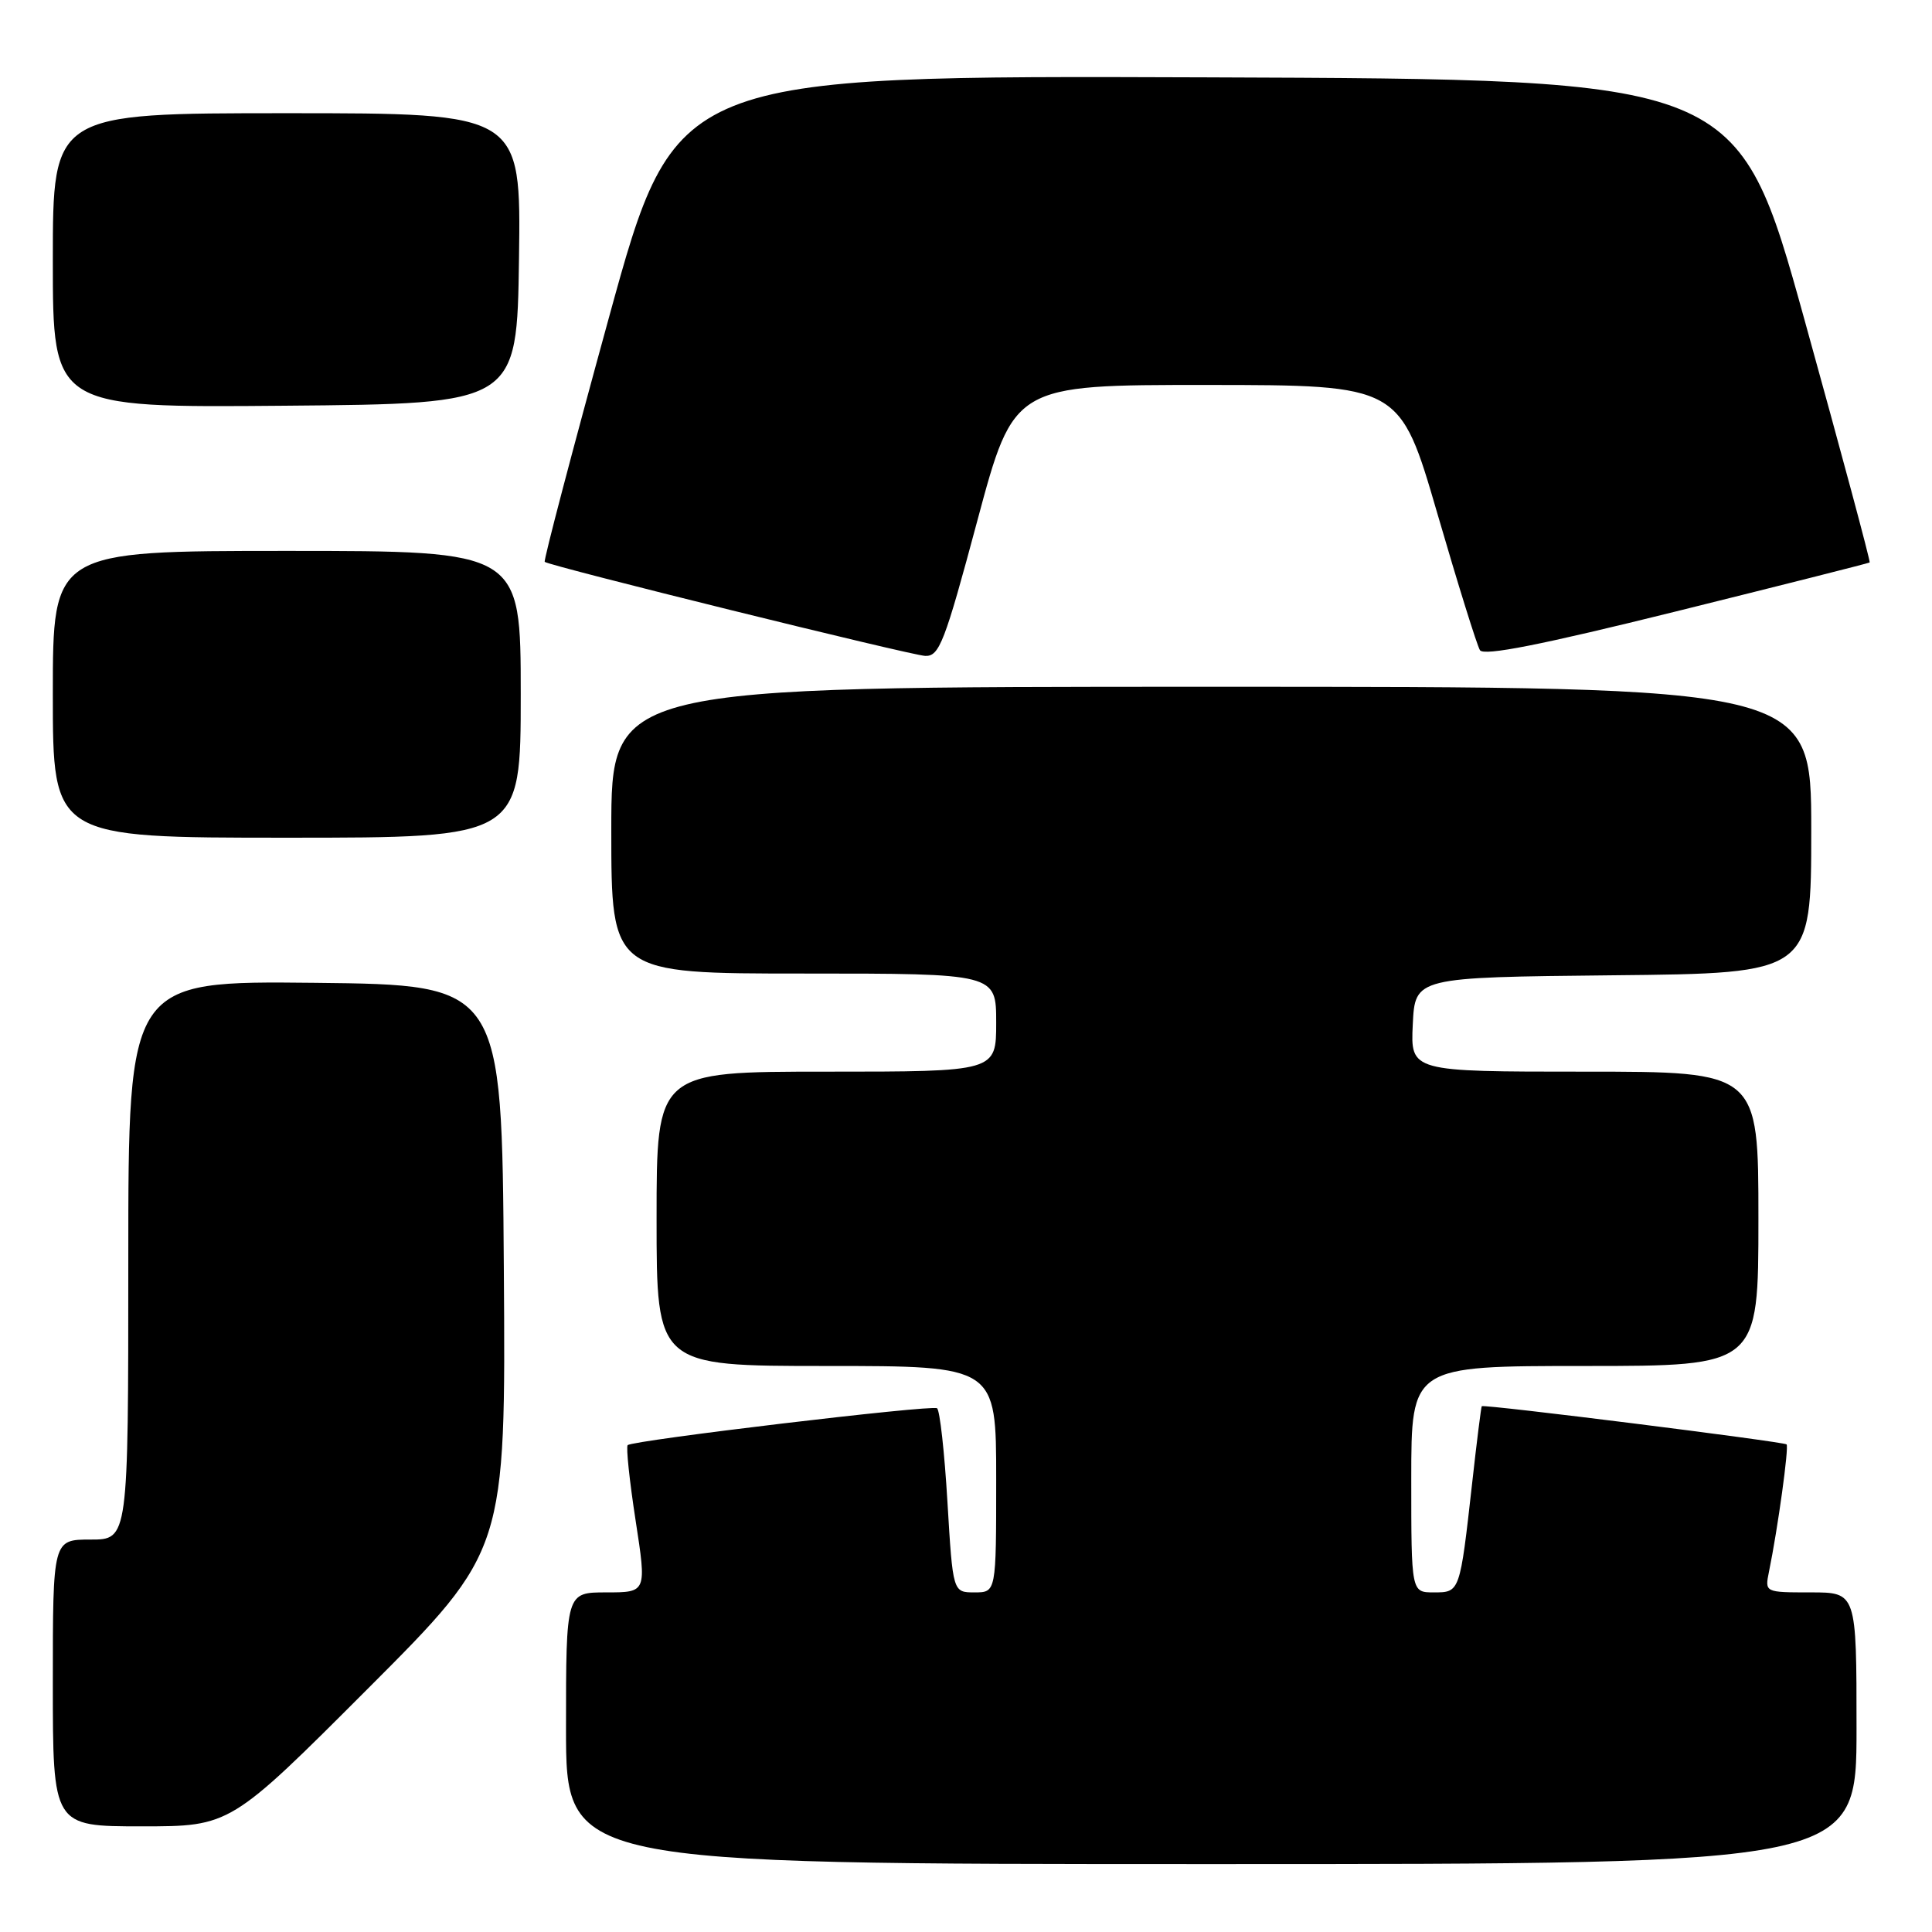 <?xml version="1.0" encoding="UTF-8" standalone="no"?>
<!DOCTYPE svg PUBLIC "-//W3C//DTD SVG 1.1//EN" "http://www.w3.org/Graphics/SVG/1.1/DTD/svg11.dtd" >
<svg xmlns="http://www.w3.org/2000/svg" xmlns:xlink="http://www.w3.org/1999/xlink" version="1.1" viewBox="0 0 256 256">
 <g >
 <path fill="currentColor"
d=" M 246.00 229.00 C 246.00 211.00 246.00 211.00 239.92 211.00 C 233.84 211.00 233.84 211.00 234.40 208.25 C 235.58 202.49 237.06 191.73 236.73 191.39 C 236.36 191.03 196.62 186.04 196.34 186.33 C 196.26 186.42 195.68 191.00 195.07 196.50 C 193.44 211.05 193.45 211.00 189.98 211.00 C 187.00 211.00 187.00 211.00 187.00 196.00 C 187.00 181.00 187.00 181.00 210.00 181.00 C 233.00 181.00 233.00 181.00 233.00 161.50 C 233.00 142.00 233.00 142.00 209.95 142.00 C 186.90 142.00 186.90 142.00 187.20 135.75 C 187.50 129.50 187.50 129.50 213.75 129.23 C 240.00 128.97 240.00 128.97 240.00 109.98 C 240.00 91.00 240.00 91.00 160.50 91.00 C 81.00 91.00 81.00 91.00 81.00 110.00 C 81.00 129.00 81.00 129.00 106.50 129.00 C 132.00 129.00 132.00 129.00 132.00 135.50 C 132.00 142.00 132.00 142.00 109.50 142.00 C 87.00 142.00 87.00 142.00 87.00 161.50 C 87.00 181.00 87.00 181.00 109.50 181.00 C 132.00 181.00 132.00 181.00 132.00 196.00 C 132.00 211.00 132.00 211.00 129.13 211.00 C 126.26 211.00 126.26 211.00 125.54 199.00 C 125.15 192.41 124.53 186.83 124.16 186.60 C 123.40 186.13 83.81 190.85 83.17 191.49 C 82.94 191.73 83.41 196.21 84.22 201.46 C 85.69 211.00 85.69 211.00 80.34 211.00 C 75.00 211.00 75.00 211.00 75.00 229.00 C 75.00 247.00 75.00 247.00 160.50 247.00 C 246.00 247.00 246.00 247.00 246.00 229.00 Z  M 48.77 223.73 C 67.02 205.46 67.02 205.46 66.76 167.98 C 66.50 130.50 66.50 130.50 41.75 130.23 C 17.00 129.97 17.00 129.97 17.00 166.98 C 17.00 204.00 17.00 204.00 12.00 204.00 C 7.00 204.00 7.00 204.00 7.00 223.00 C 7.00 242.00 7.00 242.00 18.76 242.00 C 30.52 242.00 30.52 242.00 48.77 223.73 Z  M 69.00 92.00 C 69.00 73.00 69.00 73.00 38.00 73.00 C 7.00 73.00 7.00 73.00 7.00 92.00 C 7.00 111.00 7.00 111.00 38.00 111.00 C 69.00 111.00 69.00 111.00 69.00 92.00 Z  M 129.50 69.00 C 134.33 51.00 134.33 51.00 159.91 51.01 C 185.50 51.02 185.50 51.02 190.45 68.02 C 193.17 77.37 195.71 85.53 196.10 86.15 C 196.59 86.96 204.21 85.45 222.15 81.00 C 236.09 77.54 247.61 74.63 247.74 74.53 C 247.87 74.43 243.99 59.99 239.12 42.43 C 230.26 10.50 230.26 10.50 159.88 10.25 C 89.50 10.00 89.50 10.00 80.68 42.10 C 75.83 59.75 72.00 74.31 72.18 74.45 C 72.89 75.02 120.65 86.82 122.59 86.91 C 124.46 86.99 125.17 85.16 129.50 69.00 Z  M 68.77 34.25 C 69.04 15.00 69.04 15.00 38.02 15.00 C 7.00 15.00 7.00 15.00 7.00 34.51 C 7.00 54.03 7.00 54.03 37.75 53.76 C 68.50 53.50 68.50 53.50 68.77 34.25 Z "/>
</g>
</svg>